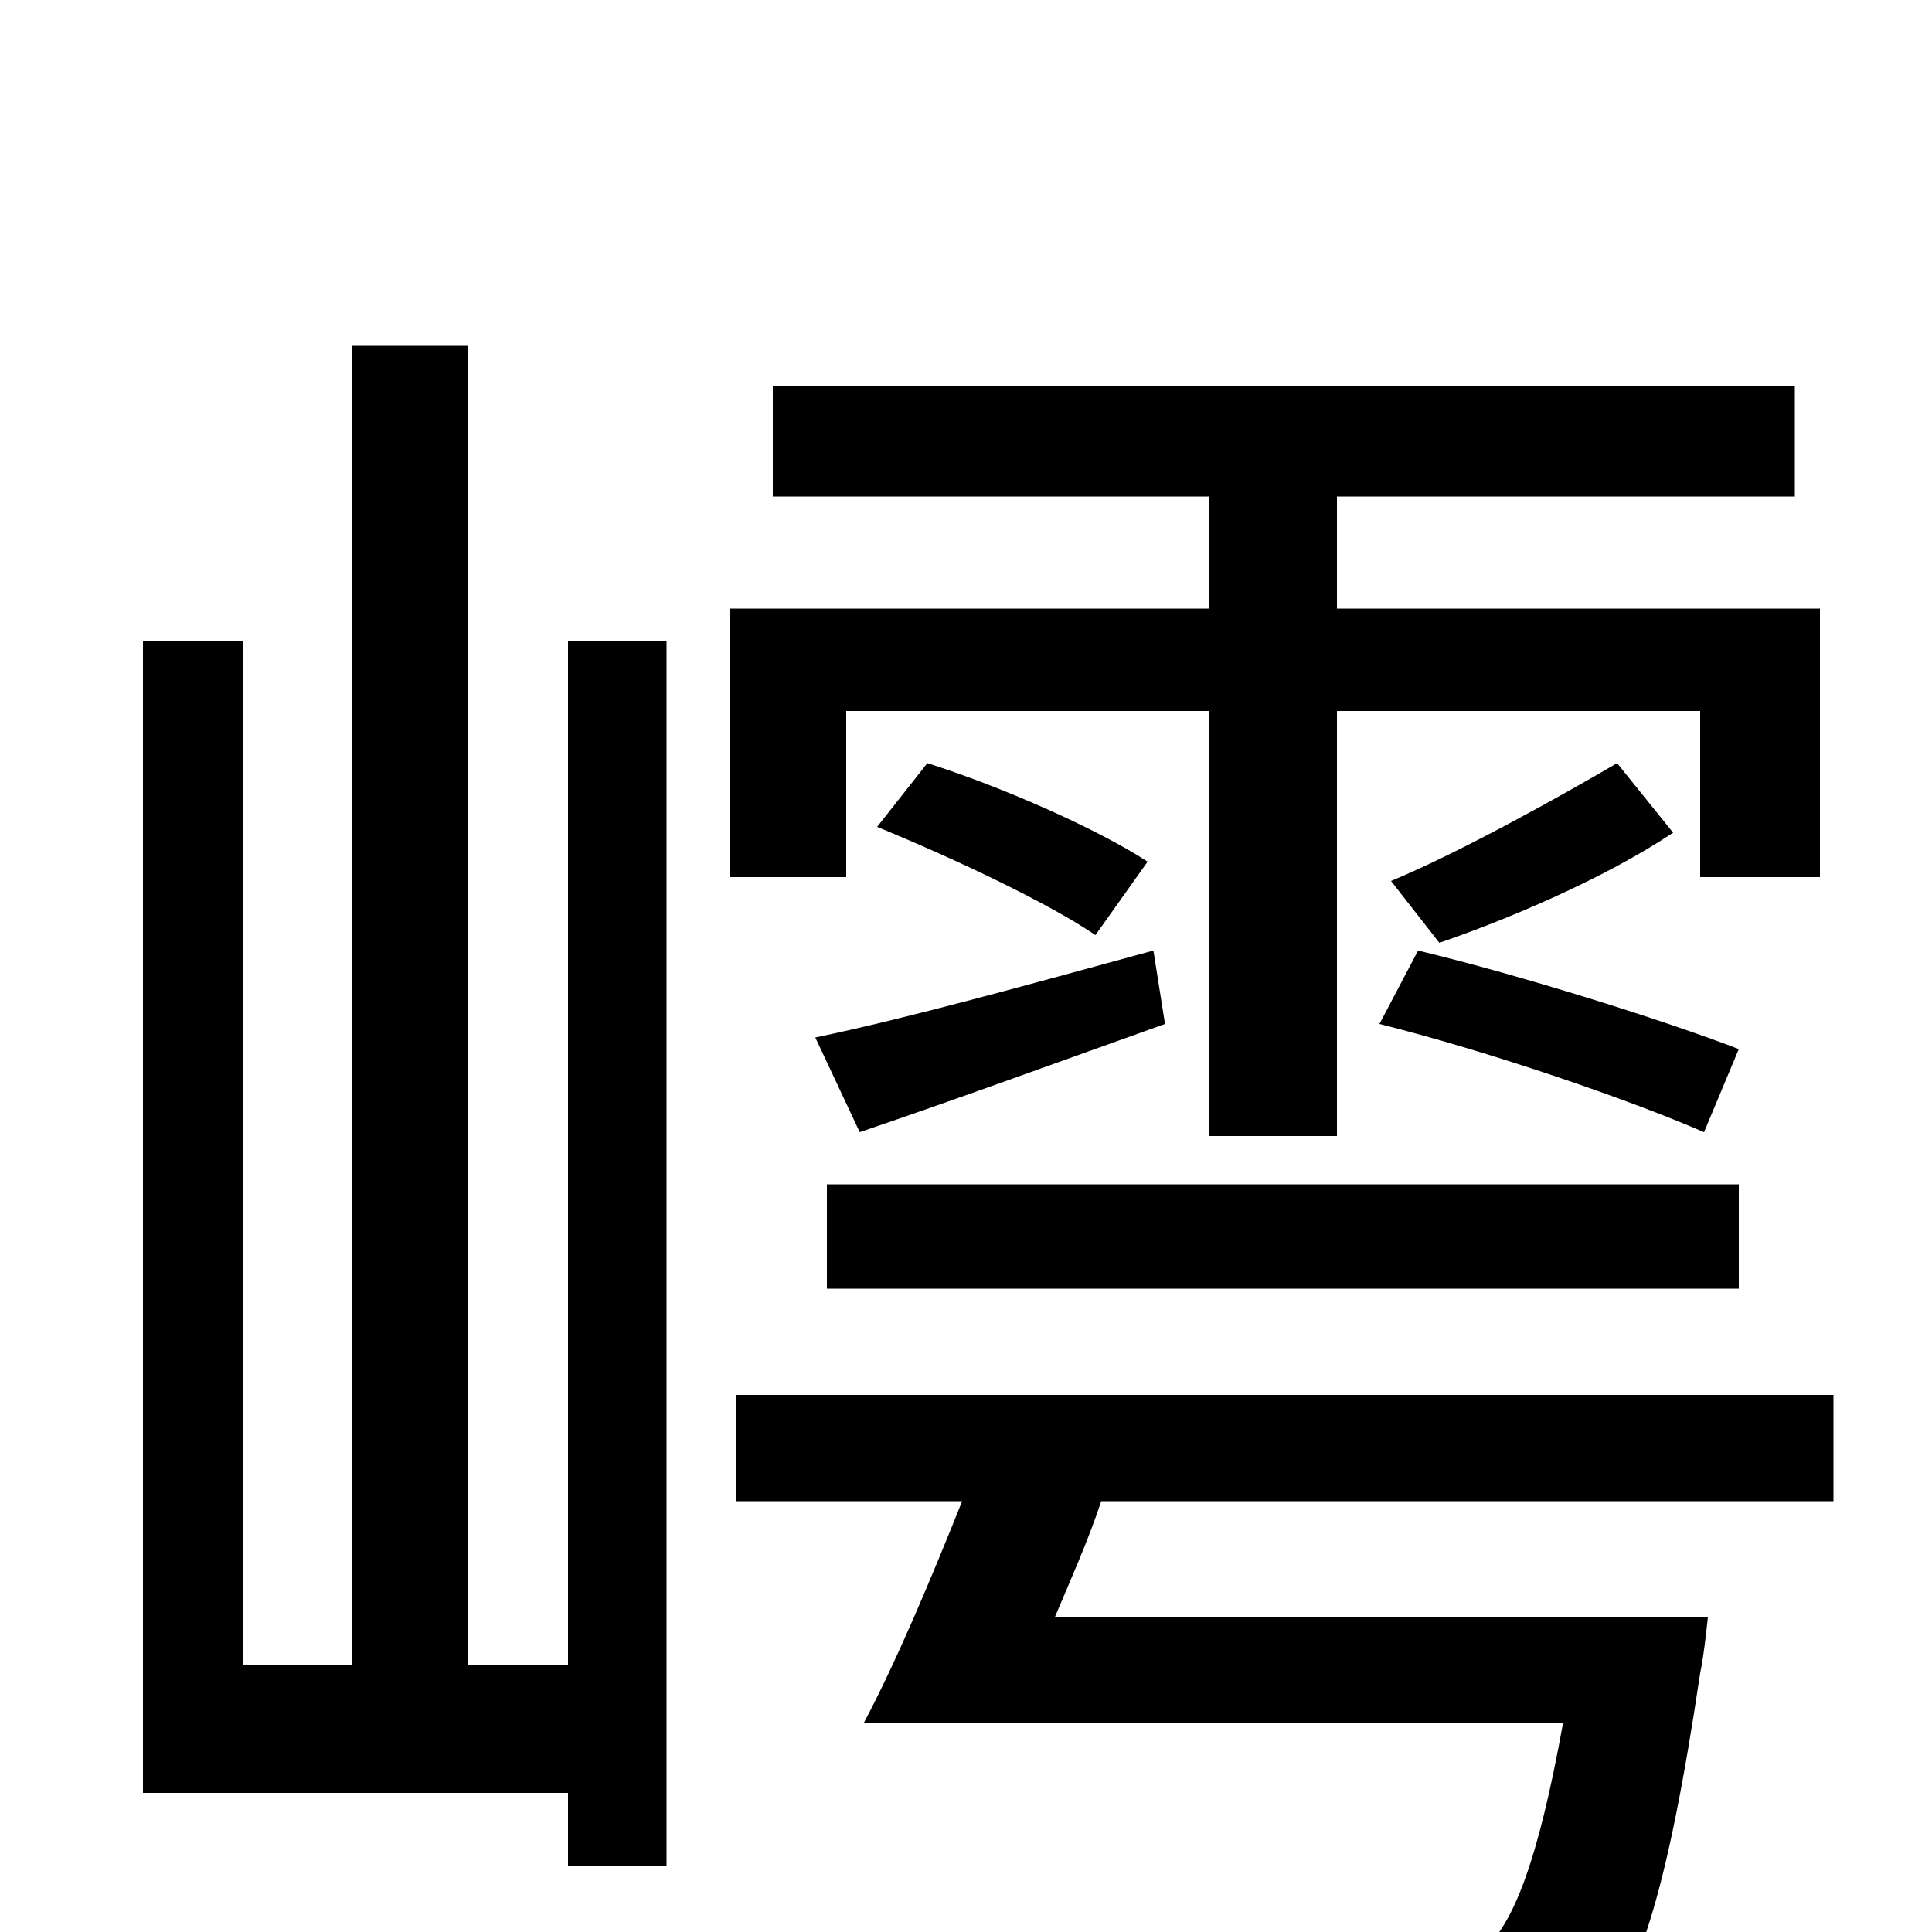 <svg xmlns="http://www.w3.org/2000/svg" viewBox="0 -1000 1000 1000">
	<path fill="#000000" d="M294 -138H242V-821H182V-138H126V-668H74V-72H294V-34H345V-668H294ZM438 -632H626V-412H692V-632H880V-546H942V-685H692V-743H929V-800H400V-743H626V-685H378V-546H438ZM445 -414C495 -431 547 -450 603 -470L597 -508C531 -490 470 -473 422 -463ZM454 -572C493 -556 542 -533 567 -516L594 -554C568 -571 518 -593 480 -605ZM900 -387H428V-333H900ZM714 -470C770 -456 843 -431 882 -414L900 -457C861 -472 788 -495 734 -508ZM837 -605C808 -588 756 -559 720 -544L745 -512C780 -524 830 -545 866 -569ZM949 -223V-278H381V-223H498C482 -183 464 -140 447 -108H809C796 -36 783 -3 767 10C760 17 750 18 733 18C716 18 671 17 625 13C635 30 642 55 644 74C691 77 737 77 760 76C787 75 804 70 821 54C847 32 863 -20 880 -134C882 -143 884 -163 884 -163H546C554 -182 563 -202 570 -223Z"/>
</svg>